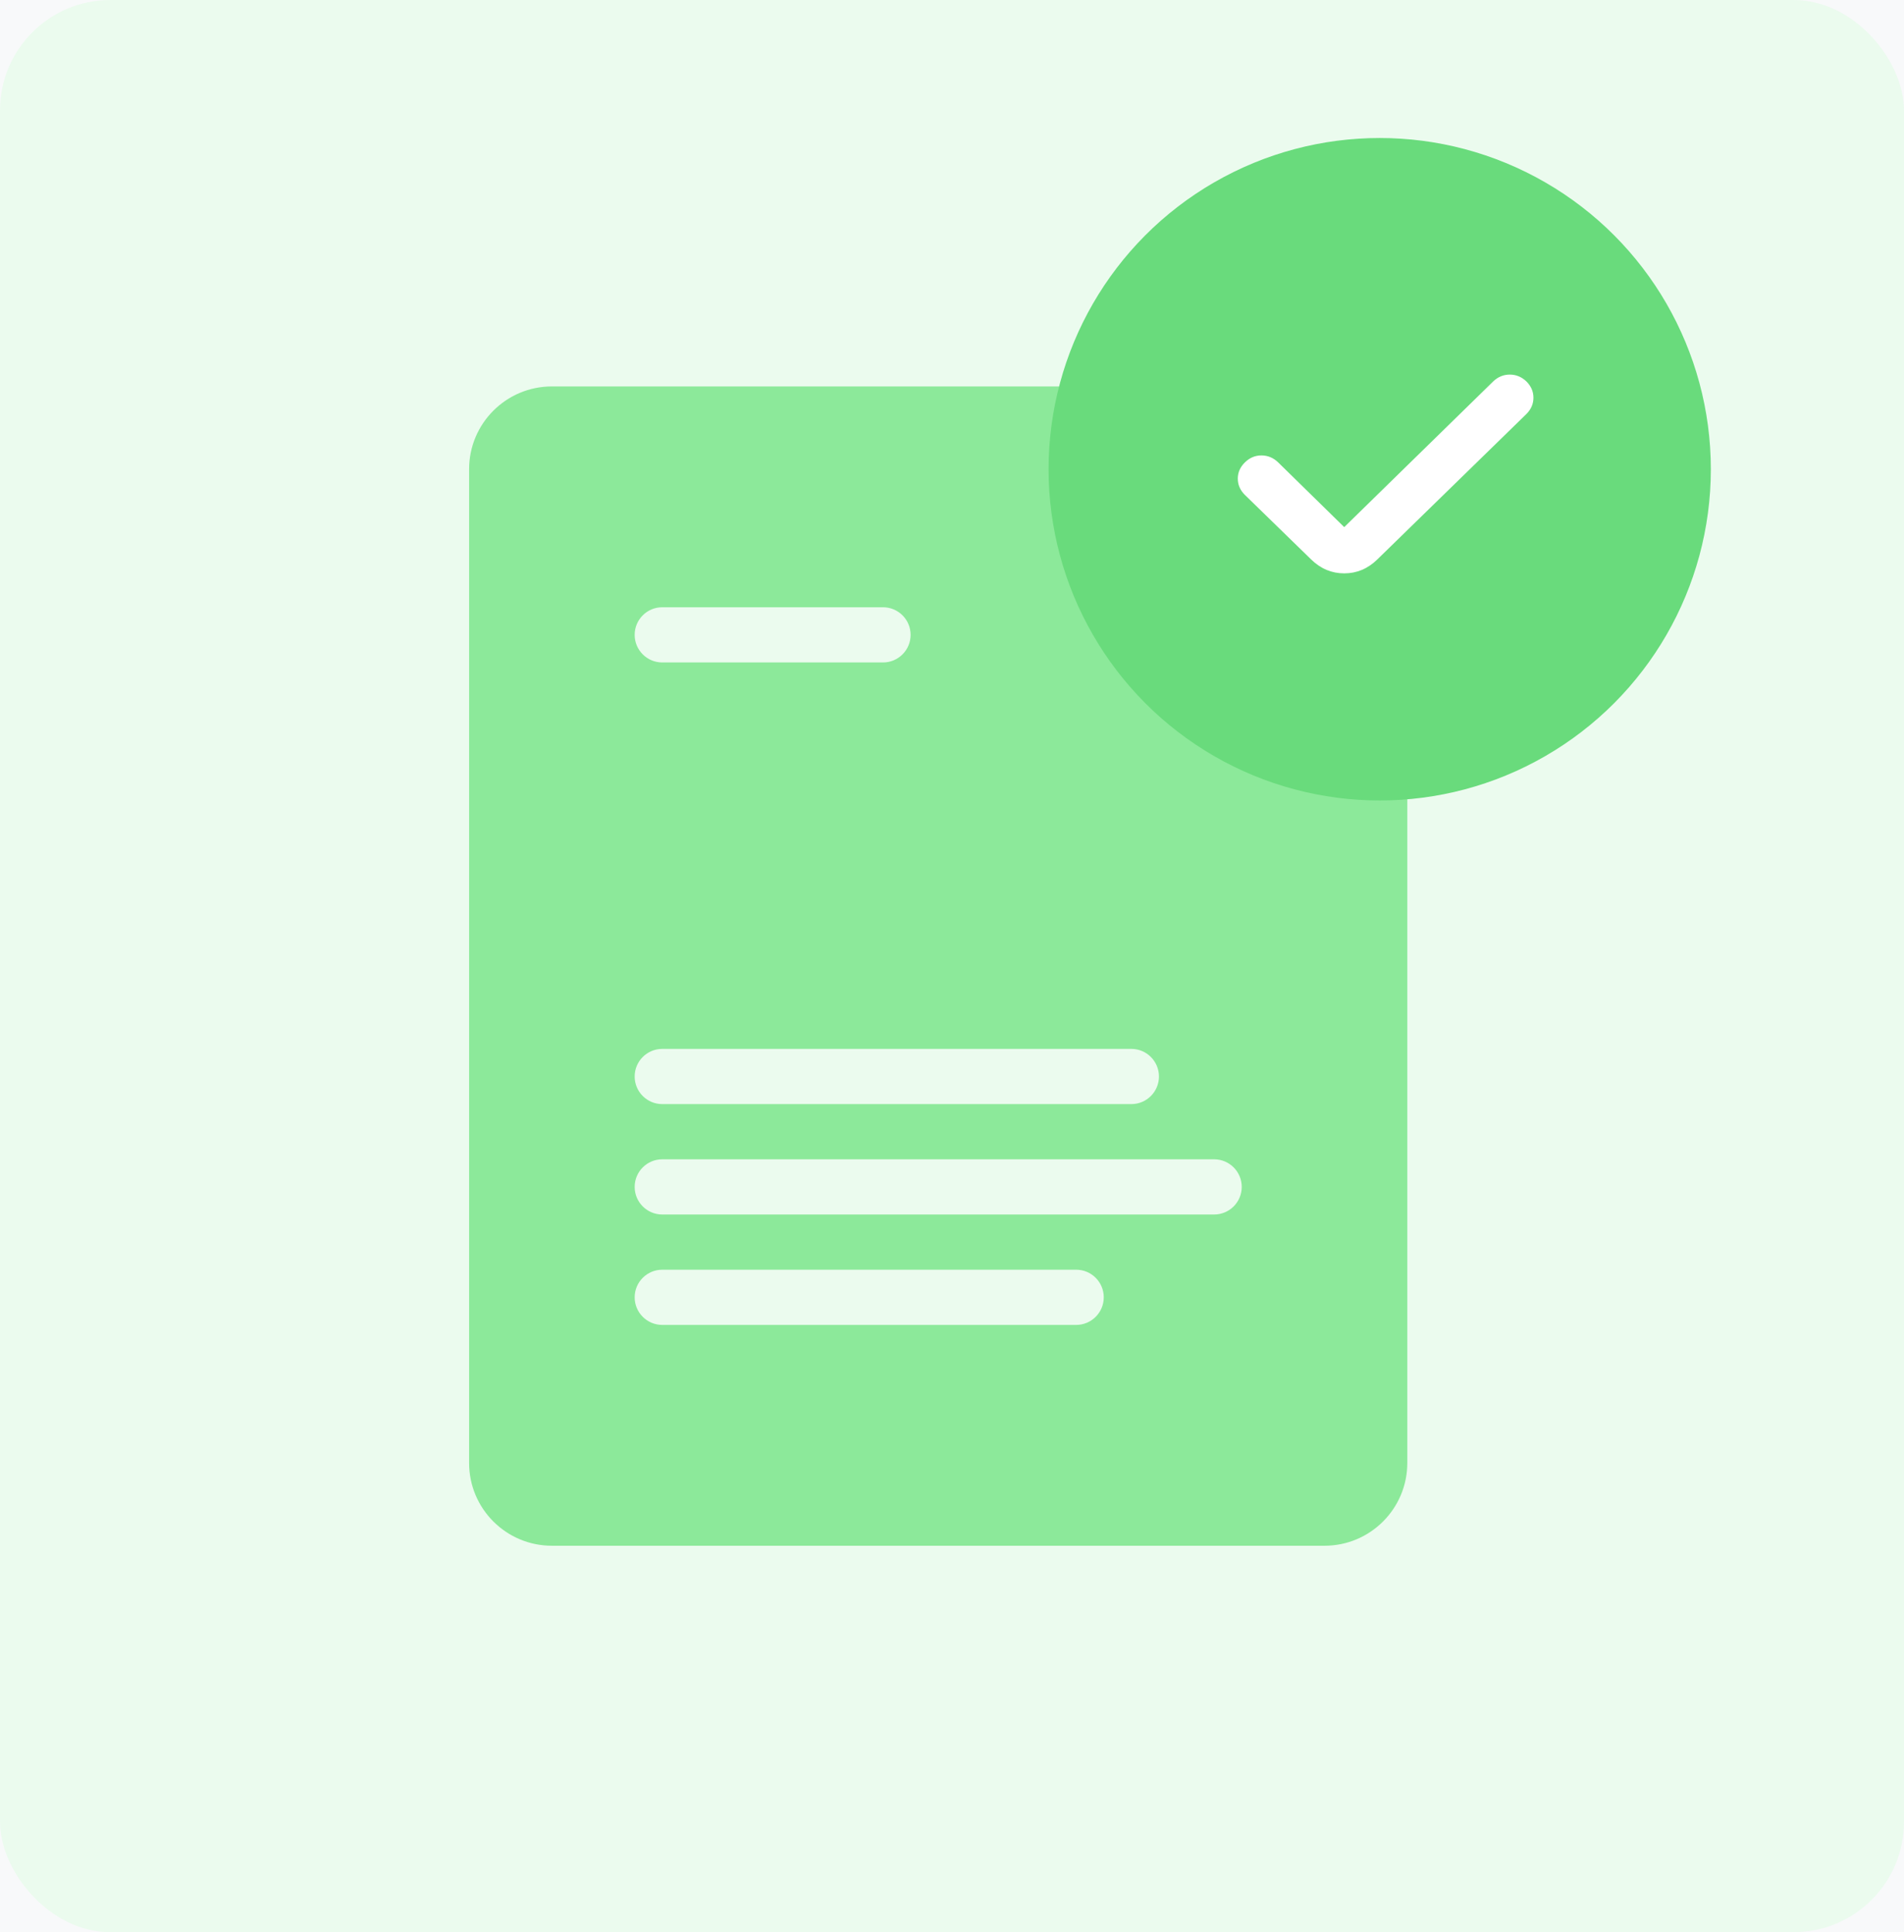 <svg height="70" viewBox="0 0 69 70" width="69" xmlns="http://www.w3.org/2000/svg"><g fill="none" fill-rule="evenodd"><path d="m-230-145h1200v1625h-1200z" fill="#f8f9fa"/><g transform=""><rect fill="#ebfbee" height="70" rx="4" width="69"/><path d="m20 56c-1.657 0-3-1.343-3-3v-36c0-1.657 1.343-3 3-3h28c1.657 0 3 1.343 3 3v36c0 1.657-1.343 3-3 3zm4-34c-.552 0-1 .448-1 1s.448 1 1 1h8c.552 0 1-.448 1-1s-.448-1-1-1zm0 16c-.552 0-1 .448-1 1s.448 1 1 1h17c.552 0 1-.448 1-1s-.448-1-1-1zm0 4c-.552 0-1 .448-1 1s.448 1 1 1h20c.552 0 1-.448 1-1s-.448-1-1-1zm0 4c-.552 0-1 .448-1 1s.448 1 1 1h15c.552 0 1-.448 1-1s-.448-1-1-1z" fill="#8ce99a"/><g transform="translate(38 5)"><circle cx="12" cy="12" fill="#69db7c" r="12"/><path d="m11.913 15.268c-.344.336-.743.504-1.199.504s-.855-.168-1.199-.504l-2.404-2.341c-.17-.17-.254-.366-.254-.589 0-.222.087-.419.261-.589.17-.166.368-.249.596-.249s.429.083.603.249l2.397 2.348 5.397-5.277c.174-.166.375-.249.603-.249s.429.083.603.249c.17.17.254.366.254.589 0 .222-.085.419-.254.589z" fill="#fff"/></g></g></g></svg>